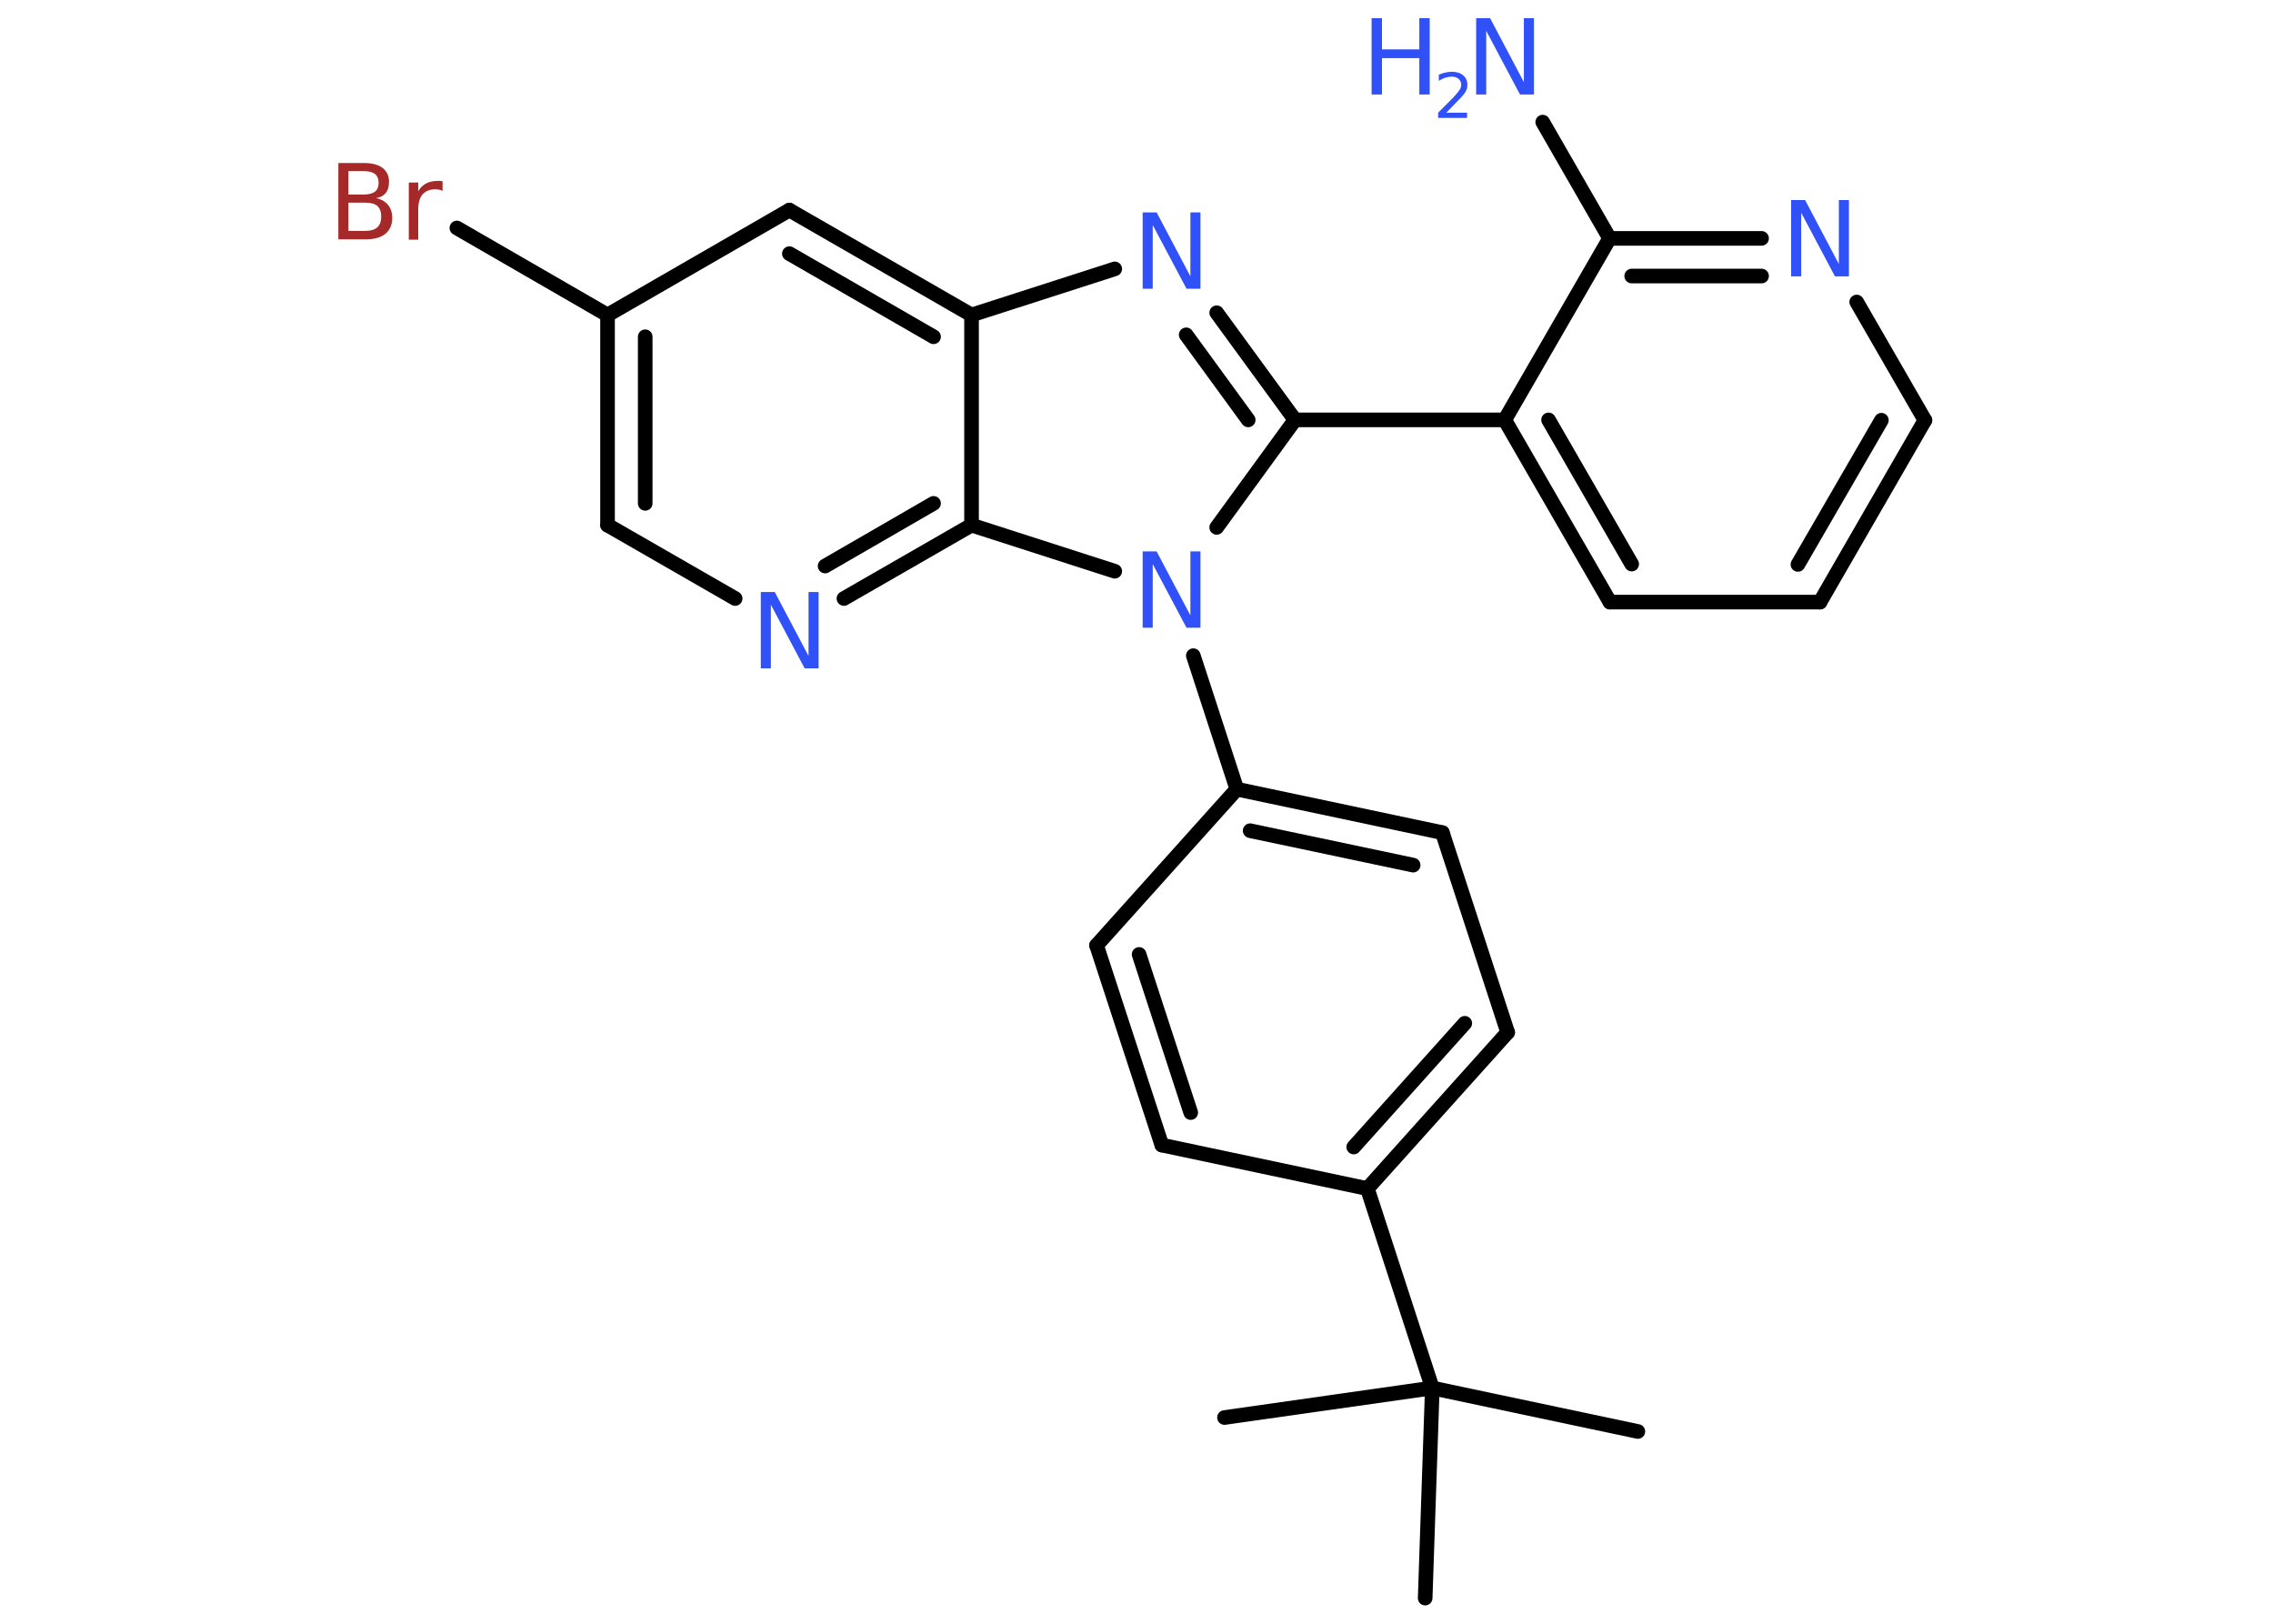 <?xml version='1.0' encoding='UTF-8'?>
<!DOCTYPE svg PUBLIC "-//W3C//DTD SVG 1.1//EN" "http://www.w3.org/Graphics/SVG/1.1/DTD/svg11.dtd">
<svg version='1.2' xmlns='http://www.w3.org/2000/svg' xmlns:xlink='http://www.w3.org/1999/xlink' width='70.0mm' height='50.0mm' viewBox='0 0 70.0 50.0'>
  <desc>Generated by the Chemistry Development Kit (http://github.com/cdk)</desc>
  <g stroke-linecap='round' stroke-linejoin='round' stroke='#000000' stroke-width='.45' fill='#3050F8'>
    <rect x='.0' y='.0' width='70.0' height='50.0' fill='#FFFFFF' stroke='none'/>
    <g id='mol1' class='mol'>
      <line id='mol1bnd1' class='bond' x1='50.44' y1='44.08' x2='44.11' y2='42.74'/>
      <line id='mol1bnd2' class='bond' x1='44.11' y1='42.74' x2='37.71' y2='43.65'/>
      <line id='mol1bnd3' class='bond' x1='44.11' y1='42.74' x2='43.89' y2='49.21'/>
      <line id='mol1bnd4' class='bond' x1='44.11' y1='42.74' x2='42.11' y2='36.6'/>
      <g id='mol1bnd5' class='bond'>
        <line x1='42.11' y1='36.6' x2='46.43' y2='31.79'/>
        <line x1='41.69' y1='35.32' x2='45.11' y2='31.51'/>
      </g>
      <line id='mol1bnd6' class='bond' x1='46.43' y1='31.79' x2='44.42' y2='25.64'/>
      <g id='mol1bnd7' class='bond'>
        <line x1='44.42' y1='25.64' x2='38.09' y2='24.3'/>
        <line x1='43.52' y1='26.64' x2='38.5' y2='25.58'/>
      </g>
      <line id='mol1bnd8' class='bond' x1='38.09' y1='24.3' x2='36.75' y2='20.19'/>
      <line id='mol1bnd9' class='bond' x1='37.47' y1='16.24' x2='39.88' y2='12.93'/>
      <line id='mol1bnd10' class='bond' x1='39.88' y1='12.93' x2='46.34' y2='12.93'/>
      <g id='mol1bnd11' class='bond'>
        <line x1='46.34' y1='12.93' x2='49.58' y2='18.54'/>
        <line x1='47.69' y1='12.93' x2='50.25' y2='17.37'/>
      </g>
      <line id='mol1bnd12' class='bond' x1='49.58' y1='18.54' x2='56.05' y2='18.54'/>
      <g id='mol1bnd13' class='bond'>
        <line x1='56.05' y1='18.54' x2='59.28' y2='12.94'/>
        <line x1='55.37' y1='17.38' x2='57.94' y2='12.94'/>
      </g>
      <line id='mol1bnd14' class='bond' x1='59.28' y1='12.94' x2='57.18' y2='9.3'/>
      <g id='mol1bnd15' class='bond'>
        <line x1='54.25' y1='7.34' x2='49.57' y2='7.34'/>
        <line x1='54.25' y1='8.5' x2='50.25' y2='8.5'/>
      </g>
      <line id='mol1bnd16' class='bond' x1='46.34' y1='12.93' x2='49.57' y2='7.34'/>
      <line id='mol1bnd17' class='bond' x1='49.57' y1='7.34' x2='47.51' y2='3.76'/>
      <g id='mol1bnd18' class='bond'>
        <line x1='39.88' y1='12.93' x2='37.47' y2='9.63'/>
        <line x1='38.44' y1='12.93' x2='36.53' y2='10.31'/>
      </g>
      <line id='mol1bnd19' class='bond' x1='34.33' y1='8.28' x2='29.92' y2='9.7'/>
      <g id='mol1bnd20' class='bond'>
        <line x1='29.92' y1='9.7' x2='24.31' y2='6.47'/>
        <line x1='28.75' y1='10.37' x2='24.31' y2='7.81'/>
      </g>
      <line id='mol1bnd21' class='bond' x1='24.31' y1='6.47' x2='18.71' y2='9.7'/>
      <line id='mol1bnd22' class='bond' x1='18.71' y1='9.7' x2='14.07' y2='7.02'/>
      <g id='mol1bnd23' class='bond'>
        <line x1='18.71' y1='9.7' x2='18.71' y2='16.17'/>
        <line x1='19.87' y1='10.37' x2='19.87' y2='15.5'/>
      </g>
      <line id='mol1bnd24' class='bond' x1='18.71' y1='16.17' x2='22.64' y2='18.43'/>
      <g id='mol1bnd25' class='bond'>
        <line x1='25.99' y1='18.43' x2='29.92' y2='16.17'/>
        <line x1='25.41' y1='17.43' x2='28.75' y2='15.5'/>
      </g>
      <line id='mol1bnd26' class='bond' x1='29.92' y1='9.7' x2='29.92' y2='16.17'/>
      <line id='mol1bnd27' class='bond' x1='34.33' y1='17.59' x2='29.92' y2='16.17'/>
      <line id='mol1bnd28' class='bond' x1='38.09' y1='24.3' x2='33.77' y2='29.11'/>
      <g id='mol1bnd29' class='bond'>
        <line x1='33.77' y1='29.11' x2='35.78' y2='35.26'/>
        <line x1='35.08' y1='29.39' x2='36.67' y2='34.26'/>
      </g>
      <line id='mol1bnd30' class='bond' x1='42.11' y1='36.6' x2='35.78' y2='35.26'/>
      <path id='mol1atm9' class='atom' d='M35.19 16.98h.43l1.04 1.97v-1.97h.31v2.35h-.43l-1.04 -1.96v1.96h-.31v-2.35z' stroke='none'/>
      <path id='mol1atm15' class='atom' d='M55.16 6.16h.43l1.04 1.97v-1.97h.31v2.35h-.43l-1.04 -1.96v1.96h-.31v-2.35z' stroke='none'/>
      <g id='mol1atm17' class='atom'>
        <path d='M45.46 .56h.43l1.04 1.97v-1.97h.31v2.35h-.43l-1.04 -1.96v1.96h-.31v-2.35z' stroke='none'/>
        <path d='M42.24 .56h.32v.96h1.15v-.96h.32v2.35h-.32v-1.12h-1.15v1.12h-.32v-2.35z' stroke='none'/>
        <path d='M44.52 3.47h.66v.16h-.89v-.16q.11 -.11 .3 -.3q.19 -.19 .24 -.25q.09 -.1 .13 -.17q.04 -.07 .04 -.14q.0 -.11 -.08 -.18q-.08 -.07 -.21 -.07q-.09 .0 -.19 .03q-.1 .03 -.21 .1v-.19q.12 -.05 .22 -.07q.1 -.02 .18 -.02q.22 .0 .35 .11q.13 .11 .13 .29q.0 .09 -.03 .16q-.03 .08 -.12 .18q-.02 .03 -.15 .16q-.13 .13 -.36 .37z' stroke='none'/>
      </g>
      <path id='mol1atm18' class='atom' d='M35.19 6.54h.43l1.04 1.97v-1.97h.31v2.35h-.43l-1.04 -1.96v1.96h-.31v-2.35z' stroke='none'/>
      <path id='mol1atm22' class='atom' d='M10.73 6.25v.86h.51q.26 .0 .38 -.11q.12 -.11 .12 -.33q.0 -.22 -.12 -.33q-.12 -.1 -.38 -.1h-.51zM10.73 5.28v.71h.47q.23 .0 .35 -.09q.11 -.09 .11 -.27q.0 -.18 -.11 -.27q-.11 -.09 -.35 -.09h-.47zM10.41 5.02h.81q.36 .0 .56 .15q.2 .15 .2 .43q.0 .22 -.1 .34q-.1 .13 -.3 .16q.24 .05 .37 .21q.13 .16 .13 .4q.0 .31 -.21 .49q-.21 .17 -.61 .17h-.84v-2.35zM13.63 5.88q-.05 -.03 -.11 -.04q-.06 -.01 -.13 -.01q-.24 .0 -.38 .16q-.13 .16 -.13 .46v.93h-.29v-1.76h.29v.27q.09 -.16 .24 -.24q.15 -.08 .36 -.08q.03 .0 .07 .0q.03 .0 .08 .01v.3z' stroke='none' fill='#A62929'/>
      <path id='mol1atm24' class='atom' d='M23.43 18.23h.43l1.04 1.97v-1.97h.31v2.35h-.43l-1.04 -1.96v1.96h-.31v-2.35z' stroke='none'/>
    </g>
  </g>
</svg>
